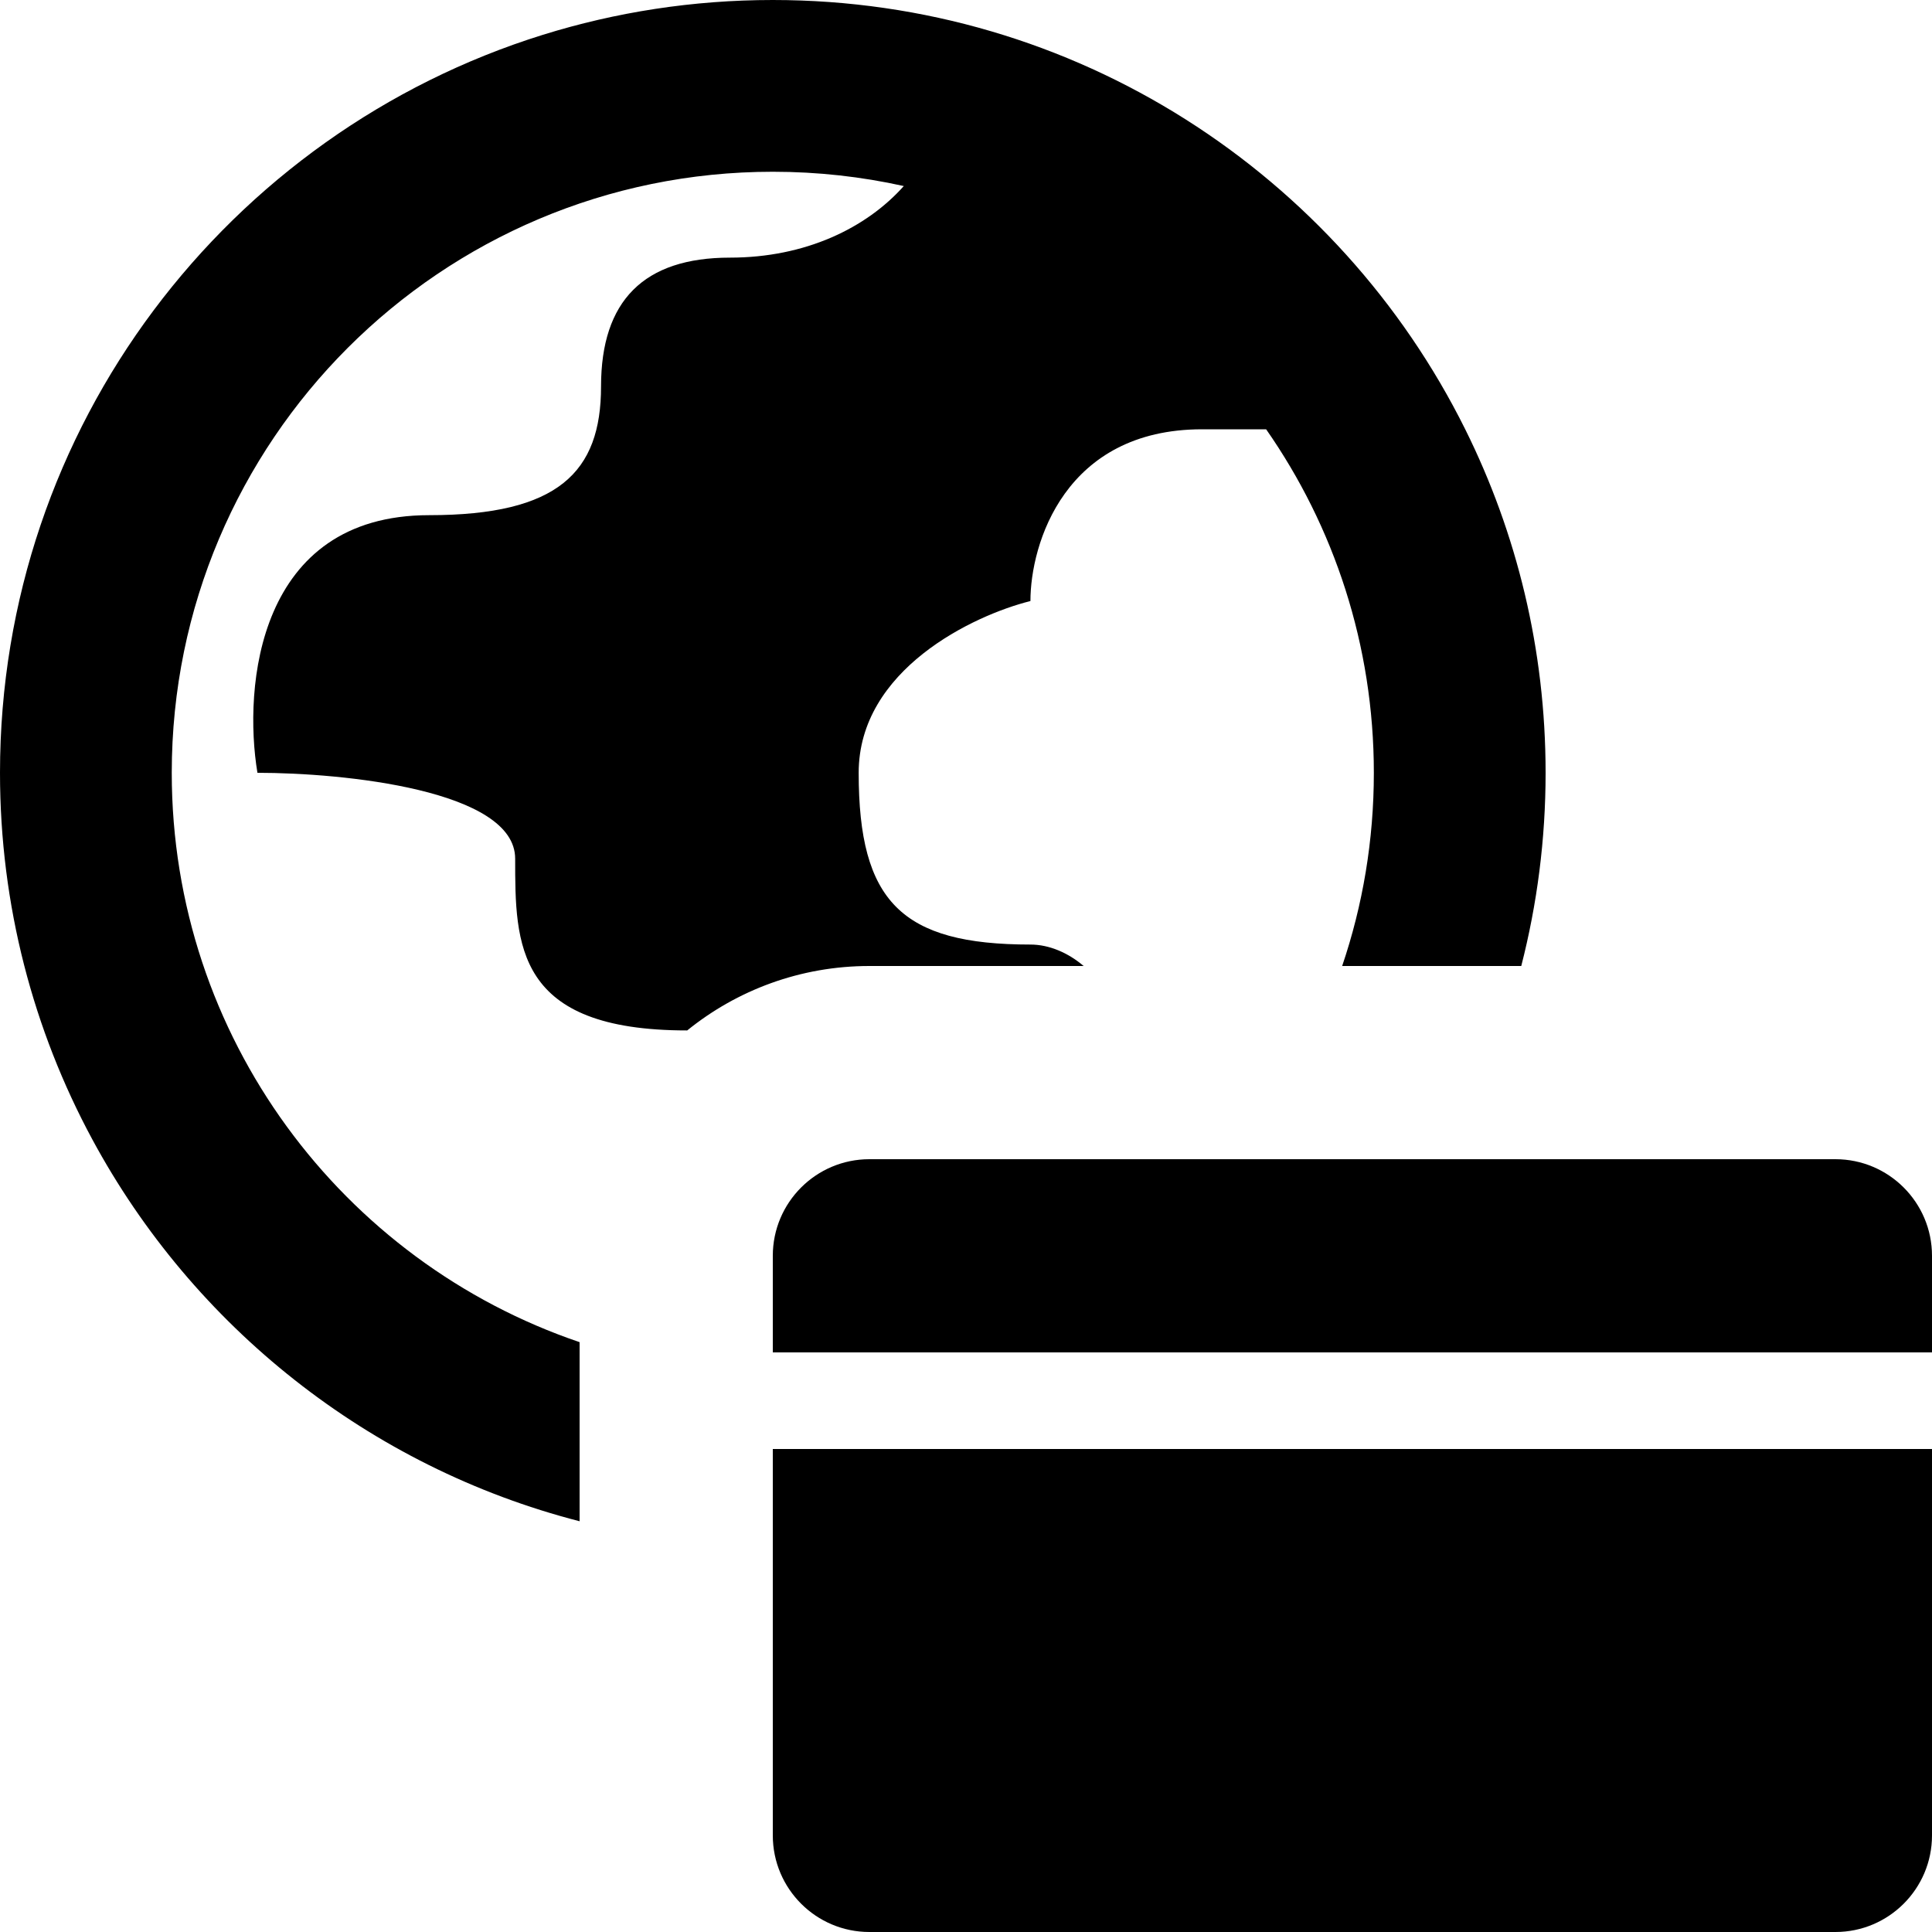 <svg width="20" height="20" viewBox="0 0 20 20" xmlns="http://www.w3.org/2000/svg">
<path d="M5.621 0.36C6.373 0.126 7.172 0 8 0C11.141 0 13.859 1.81 15.168 4.444C15.701 5.516 16 6.723 16 8C16 8.691 15.912 9.361 15.748 10H13.894C14.107 9.372 14.222 8.7 14.222 8C14.222 6.678 13.81 5.452 13.107 4.444H12.444C11.022 4.444 10.667 5.63 10.667 6.222C10.074 6.37 8.889 6.933 8.889 8C8.889 9.333 9.333 9.778 10.667 9.778C10.863 9.778 11.06 9.865 11.218 10H9C8.286 10 7.629 10.25 7.114 10.667L7.111 10.667C5.333 10.667 5.333 9.778 5.333 8.889C5.333 8.178 3.554 8 2.665 8C2.517 7.111 2.665 5.333 4.443 5.333C5.778 5.333 6.222 4.889 6.222 4C6.222 3.111 6.667 2.667 7.556 2.667C8.339 2.667 8.969 2.36 9.356 1.926C8.919 1.829 8.466 1.778 8 1.778C4.564 1.778 1.778 4.564 1.778 8C1.778 10.737 3.545 13.061 6 13.894V15.748C3.821 15.187 2 13.731 0.955 11.794C0.346 10.665 0 9.373 0 8C0 4.41 2.365 1.373 5.621 0.36Z"/>
<path d="M8 13C8 12.448 8.448 12 9 12H19C19.552 12 20 12.448 20 13V14H8V13Z"/>
<path d="M8 15H20V19C20 19.552 19.552 20 19 20H9C8.448 20 8 19.552 8 19V15Z"/>
</svg>
